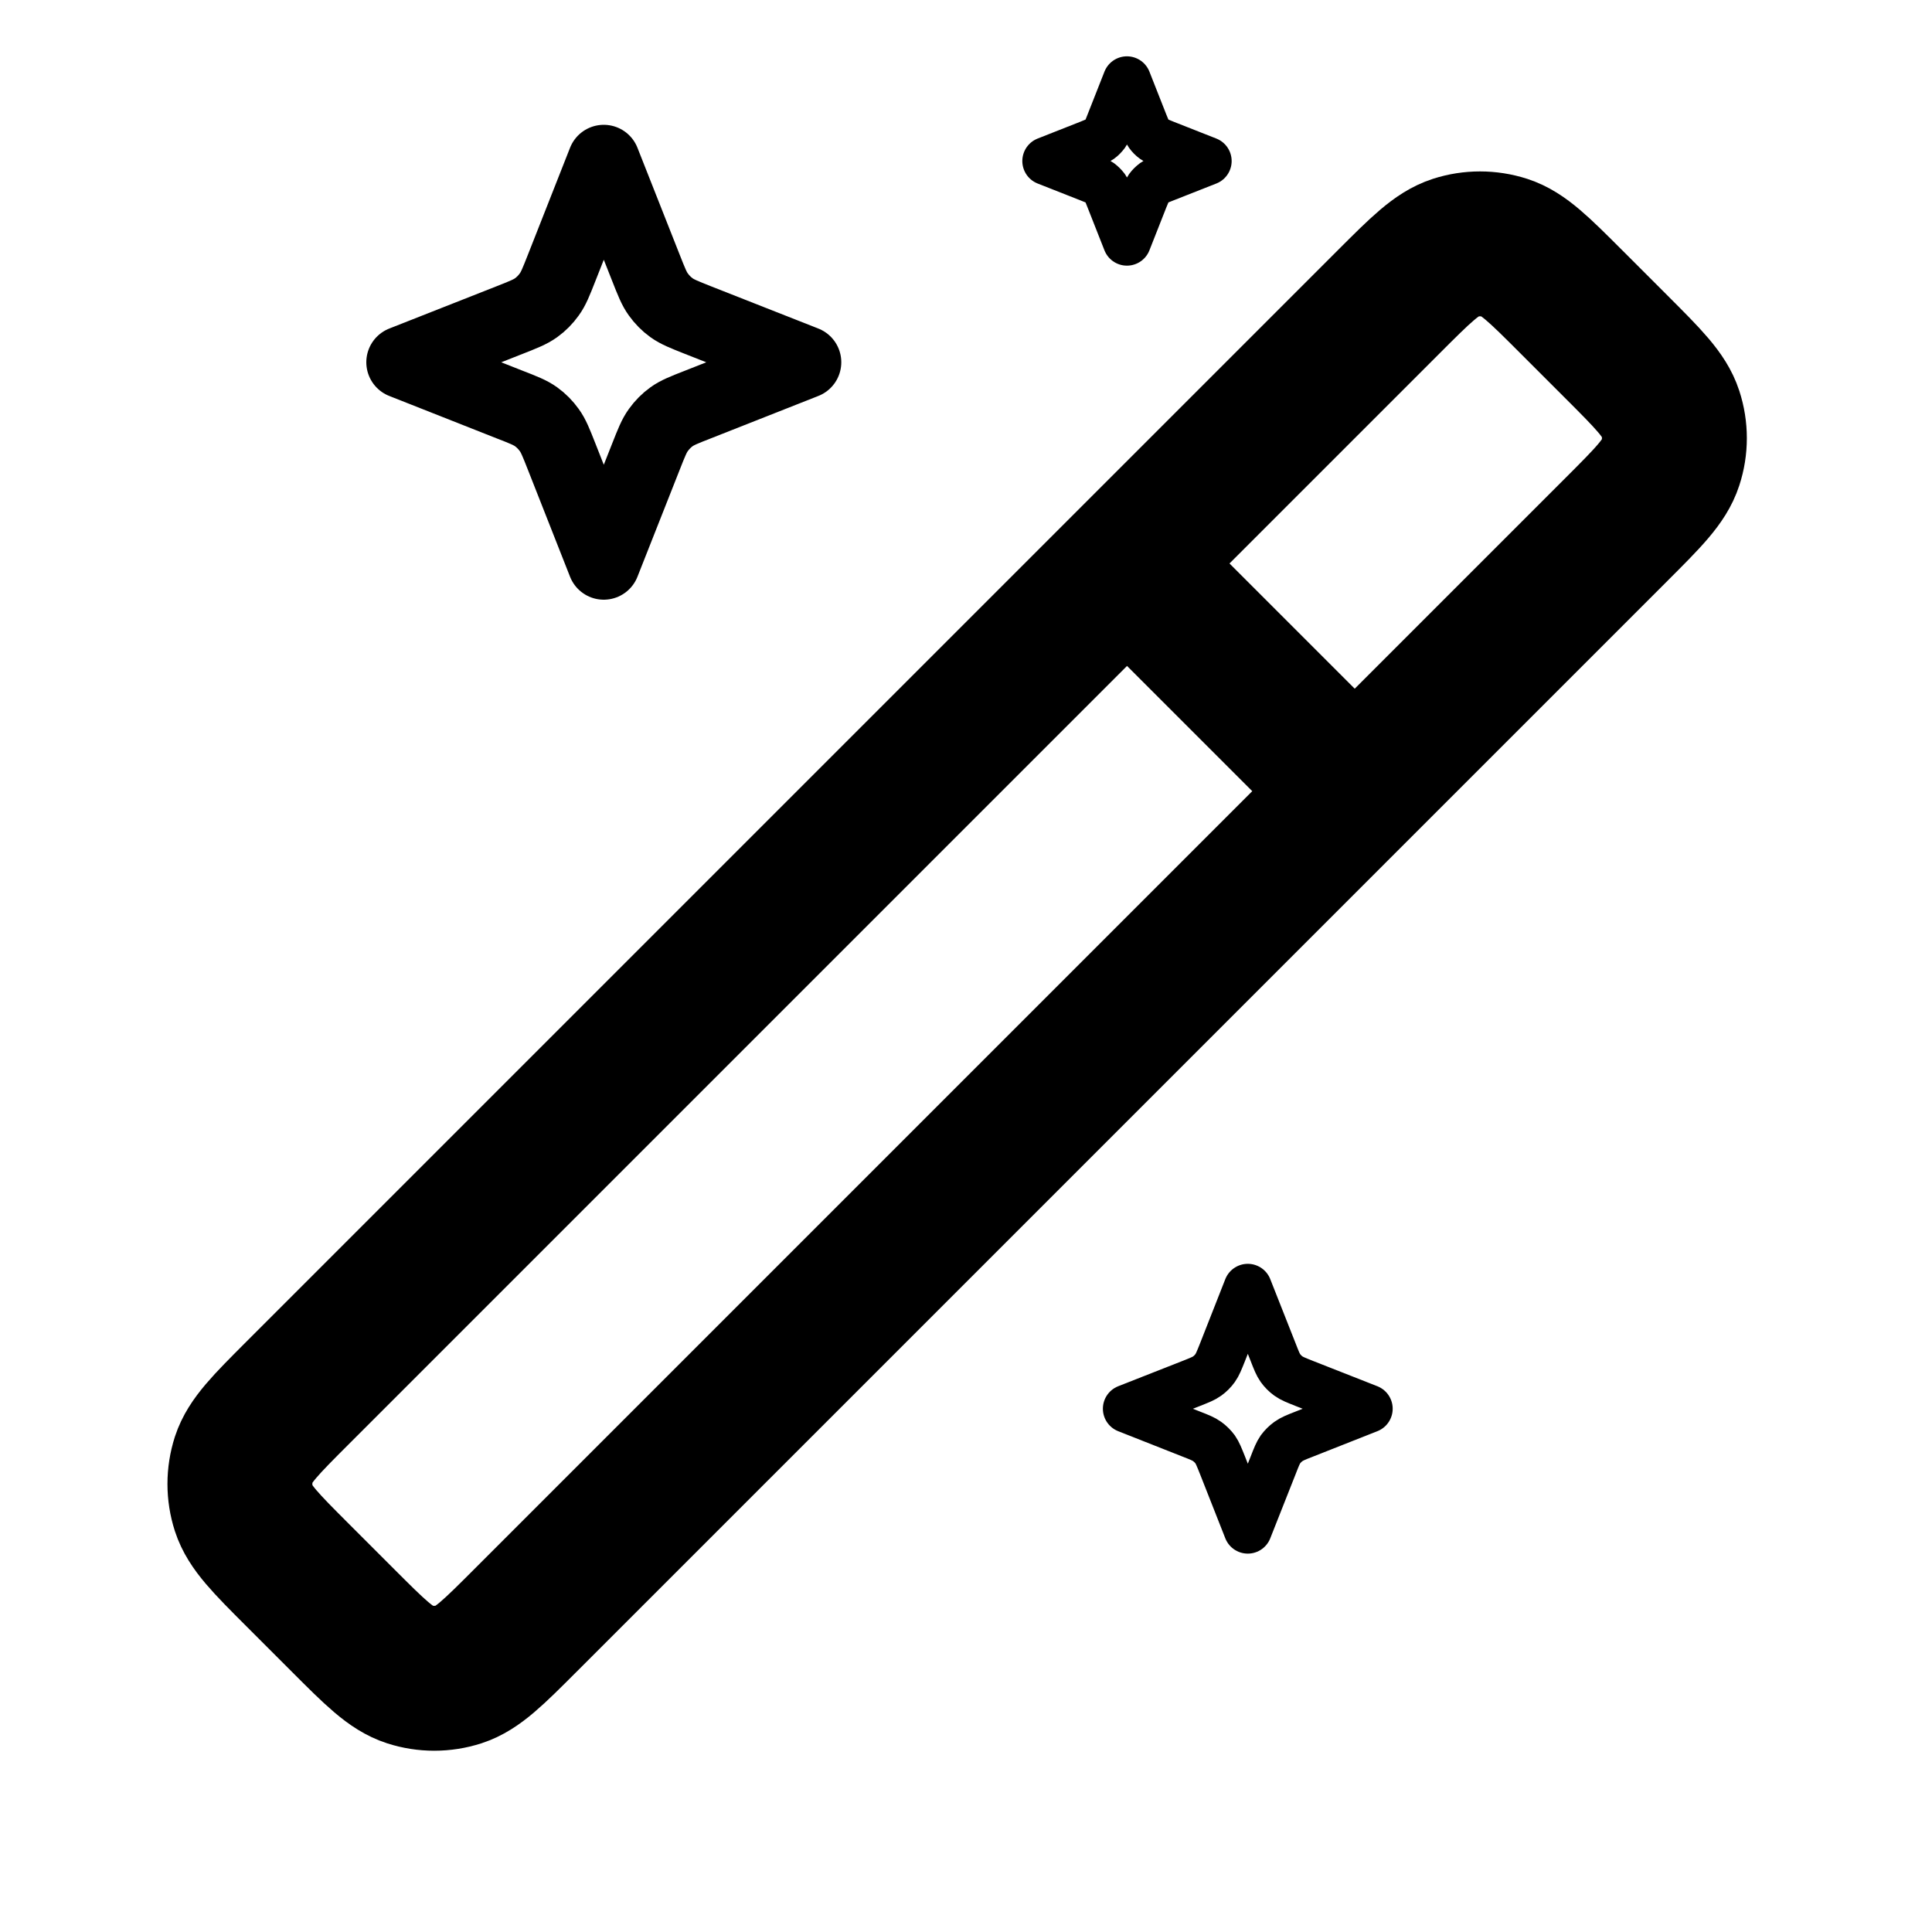 <svg width="20" height="20" viewBox="0 0 20 20" fill="none" xmlns="http://www.w3.org/2000/svg">
<path d="M11.667 5.833L14.024 8.19M16.264 3.122L16.735 3.593C17.065 3.923 17.23 4.088 17.292 4.278C17.347 4.446 17.347 4.626 17.292 4.793C17.23 4.984 17.065 5.149 16.735 5.479L5.438 16.776C5.108 17.106 4.943 17.271 4.753 17.333C4.585 17.387 4.405 17.387 4.238 17.333C4.047 17.271 3.882 17.106 3.552 16.776L3.081 16.305C2.751 15.975 2.586 15.81 2.524 15.619C2.47 15.452 2.47 15.272 2.524 15.104C2.586 14.914 2.751 14.749 3.081 14.419L14.378 3.122C14.708 2.792 14.873 2.627 15.064 2.565C15.231 2.511 15.411 2.511 15.579 2.565C15.769 2.627 15.934 2.792 16.264 3.122Z" stroke="black" stroke-width="1.5" stroke-linecap="round" stroke-linejoin="round"/>
<path d="M6.25 1.667L5.813 2.776C5.757 2.918 5.729 2.989 5.686 3.048C5.648 3.101 5.602 3.148 5.549 3.186C5.489 3.229 5.418 3.257 5.276 3.313L4.167 3.75L5.276 4.188C5.418 4.243 5.489 4.271 5.549 4.314C5.602 4.352 5.648 4.399 5.686 4.452C5.729 4.511 5.757 4.582 5.813 4.724L6.25 5.833L6.688 4.724C6.744 4.582 6.772 4.511 6.815 4.452C6.853 4.399 6.899 4.352 6.952 4.314C7.012 4.271 7.083 4.243 7.224 4.188L8.334 3.75L7.224 3.313C7.083 3.257 7.012 3.229 6.952 3.186C6.899 3.148 6.853 3.101 6.815 3.048C6.772 2.989 6.744 2.918 6.688 2.776L6.25 1.667Z" stroke="black" stroke-width="0.75" stroke-linecap="round" stroke-linejoin="round"/>
<path d="M11.666 0.833L11.491 1.277C11.469 1.334 11.458 1.362 11.441 1.386C11.425 1.407 11.407 1.426 11.386 1.441C11.362 1.458 11.333 1.469 11.277 1.492L10.833 1.667L11.277 1.842C11.333 1.864 11.362 1.875 11.386 1.892C11.407 1.908 11.425 1.926 11.441 1.947C11.458 1.971 11.469 2 11.491 2.056L11.666 2.5L11.841 2.056C11.864 2 11.875 1.971 11.892 1.947C11.907 1.926 11.926 1.908 11.947 1.892C11.971 1.875 11.999 1.864 12.056 1.842L12.5 1.667L12.056 1.492C11.999 1.469 11.971 1.458 11.947 1.441C11.926 1.426 11.907 1.407 11.892 1.386C11.875 1.362 11.864 1.334 11.841 1.277L11.666 0.833Z" stroke="black" stroke-width="0.5" stroke-linecap="round" stroke-linejoin="round"/>
<path d="M12.917 13.333L12.655 13.999C12.621 14.084 12.604 14.127 12.579 14.162C12.556 14.194 12.528 14.222 12.496 14.245C12.46 14.271 12.418 14.287 12.333 14.321L11.667 14.583L12.333 14.846C12.418 14.879 12.46 14.896 12.496 14.922C12.528 14.945 12.556 14.973 12.579 15.004C12.604 15.04 12.621 15.083 12.655 15.168L12.917 15.833L13.18 15.168C13.213 15.083 13.23 15.04 13.255 15.004C13.278 14.973 13.306 14.945 13.338 14.922C13.374 14.896 13.416 14.879 13.501 14.846L14.167 14.583L13.501 14.321C13.416 14.287 13.374 14.271 13.338 14.245C13.306 14.222 13.278 14.194 13.255 14.162C13.23 14.127 13.213 14.084 13.18 13.999L12.917 13.333Z" stroke="black" stroke-width="0.5" stroke-linecap="round" stroke-linejoin="round"/>
</svg>
